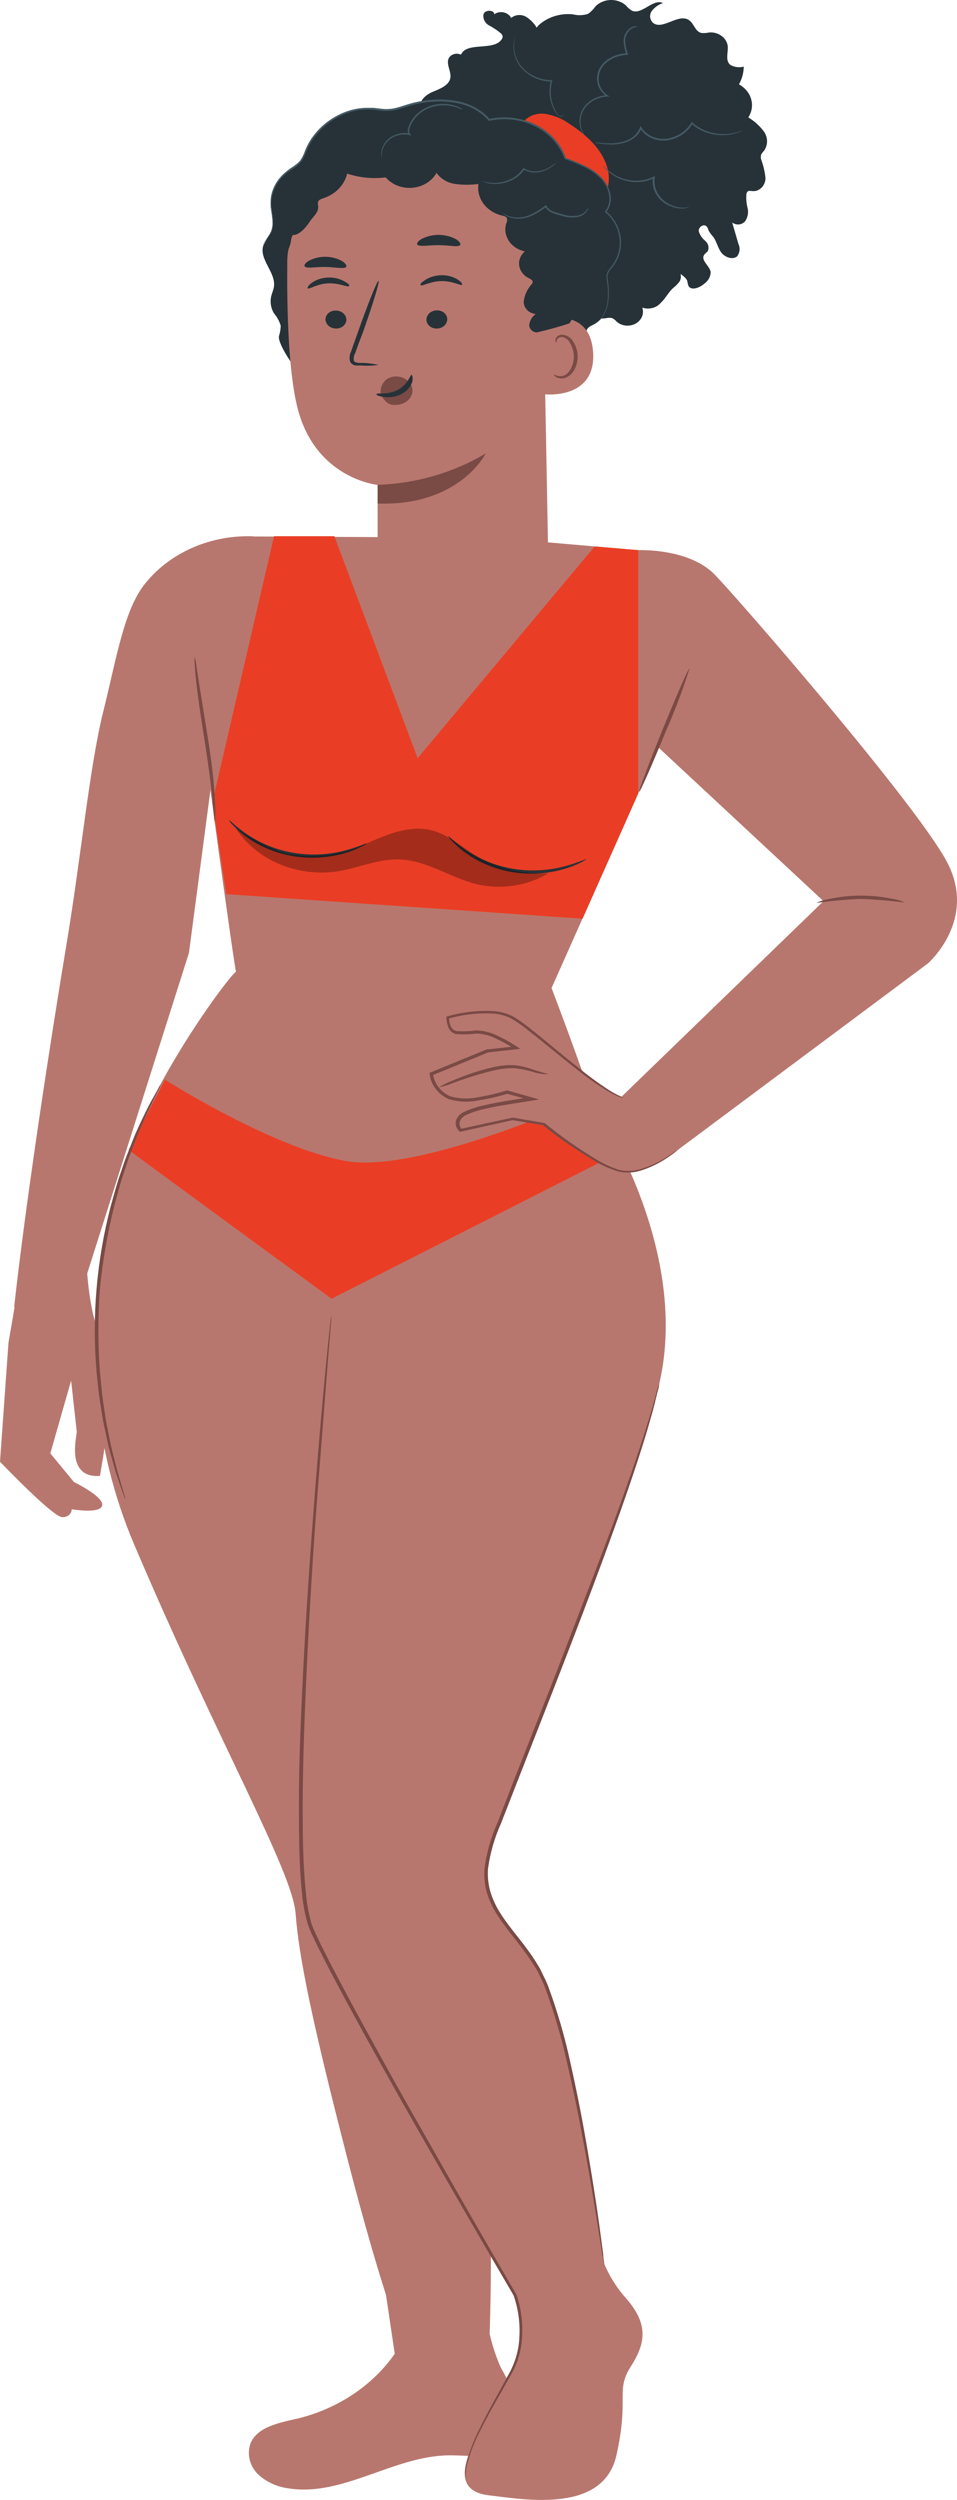 <svg width="36" height="94" viewBox="0 0 36 94" fill="none" xmlns="http://www.w3.org/2000/svg">
<path d="M23.997 20.686C23.997 20.686 25.913 20.599 26.891 21.611C27.87 22.623 34.393 30.154 35.599 32.366C36.805 34.579 34.904 36.227 34.904 36.227L25.156 43.494L23.215 41.398L30.978 33.885L24.482 27.839L23.997 20.686Z" fill="#B8776E"/>
<path d="M34.036 33.937C33.484 33.866 32.929 33.821 32.373 33.8C31.816 33.825 31.26 33.876 30.709 33.952C30.855 33.88 31.014 33.831 31.178 33.806C31.567 33.721 31.966 33.678 32.367 33.676C32.768 33.675 33.168 33.715 33.559 33.795C33.726 33.816 33.888 33.864 34.036 33.937Z" fill="#7A4A45"/>
<path d="M3.881 26.77C3.366 28.843 3.05 32.224 2.495 35.543C1.841 39.481 0.959 45.279 0.532 49.15L3.138 48.334L7.108 35.829L8.27 27.033C8.27 27.033 8.655 24.624 8.949 23.553C9.269 22.444 9.472 21.31 9.556 20.167C8.775 20.134 7.996 20.273 7.289 20.574C6.583 20.874 5.969 21.326 5.503 21.89C4.669 22.872 4.394 24.714 3.881 26.77Z" fill="#B8776E"/>
<path d="M24.801 28.053L25.167 20.788L18.586 20.219L9.562 20.172L7.344 24.992C7.488 26.827 8.883 36.876 8.883 36.548C8.883 36.361 5.789 40.359 4.649 43.904L12.495 47.551L23.465 44.98C23.465 44.98 22.417 41.517 20.748 37.152L24.801 28.053Z" fill="#B8776E"/>
<path d="M24.009 20.686L22.37 20.547L15.711 28.508L12.578 20.162H10.308L7.987 30.176L8.514 33.622L21.915 34.544L24.009 29.838V20.686Z" fill="#E93E25"/>
<path d="M25.938 25.137C25.689 25.929 25.394 26.71 25.056 27.476C24.532 28.756 24.08 29.786 24.044 29.773C24.008 29.761 24.405 28.714 24.926 27.434C25.447 26.153 25.893 25.127 25.938 25.137Z" fill="#7A4A45"/>
<path d="M7.327 24.714C7.347 24.714 7.391 25.057 7.477 25.614C7.563 26.171 7.693 26.956 7.826 27.789C7.959 28.622 8.051 29.415 8.081 29.977C8.098 30.261 8.104 30.489 8.098 30.646C8.103 30.729 8.097 30.812 8.081 30.895C8.059 30.895 8.04 30.546 7.984 29.987C7.929 29.428 7.824 28.657 7.69 27.809C7.557 26.961 7.438 26.188 7.38 25.626C7.349 25.346 7.33 25.129 7.324 24.96C7.313 24.878 7.314 24.796 7.327 24.714Z" fill="#7A4A45"/>
<path d="M13.803 31.707C13.749 31.756 13.685 31.796 13.615 31.824C13.438 31.916 13.252 31.992 13.06 32.053C12.406 32.258 11.704 32.306 11.023 32.192C10.342 32.077 9.706 31.805 9.179 31.402C9.02 31.282 8.873 31.15 8.741 31.006C8.688 30.957 8.645 30.9 8.614 30.837C8.633 30.822 8.833 31.051 9.24 31.335C9.767 31.706 10.386 31.957 11.044 32.067C11.703 32.178 12.381 32.144 13.021 31.968C13.512 31.837 13.792 31.688 13.803 31.707Z" fill="#263238"/>
<path d="M22.057 32.306C22.057 32.306 21.996 32.356 21.871 32.423C21.689 32.514 21.499 32.59 21.303 32.65C20.649 32.856 19.946 32.905 19.265 32.791C18.584 32.677 17.948 32.404 17.421 32.001C17.263 31.881 17.117 31.749 16.986 31.605C16.932 31.555 16.888 31.497 16.856 31.434C16.875 31.421 17.078 31.65 17.482 31.931C18.009 32.302 18.628 32.554 19.286 32.665C19.945 32.776 20.623 32.742 21.264 32.568C21.757 32.436 22.037 32.287 22.057 32.306Z" fill="#263238"/>
<g opacity="0.3">
<path d="M10.859 32.11C11.903 32.288 12.983 32.129 13.909 31.663C14.632 31.347 15.436 31.031 16.215 31.215C16.845 31.364 17.324 31.812 17.857 32.145C18.67 32.644 19.645 32.887 20.629 32.836C20.236 33.072 19.792 33.23 19.326 33.301C18.86 33.372 18.383 33.353 17.926 33.246C16.931 32.998 16.063 32.354 15.034 32.316C14.222 32.286 13.457 32.65 12.656 32.771C11.916 32.872 11.159 32.77 10.485 32.48C9.81 32.191 9.248 31.725 8.871 31.145C8.871 31.145 10.172 31.996 10.859 32.11Z" fill="black"/>
</g>
<path d="M3.759 55.497C3.759 55.497 4.272 52.695 4.189 51.383C4.106 50.07 3.759 50.594 3.482 49.326C3.312 48.507 3.236 47.674 3.257 46.84L0.818 47.586L0.319 50.487L0 54.962C0 54.962 1.977 57.033 2.334 57.046C2.38 57.05 2.427 57.045 2.47 57.032C2.514 57.019 2.554 56.997 2.588 56.97C2.623 56.942 2.65 56.908 2.669 56.87C2.688 56.832 2.697 56.791 2.697 56.75C2.697 56.75 3.787 56.939 3.845 56.603C3.903 56.268 2.783 55.728 2.783 55.728L1.893 54.649L2.675 51.914C2.675 51.914 2.869 53.655 2.886 53.819C2.903 53.983 2.44 55.584 3.759 55.497Z" fill="#B8776E"/>
<path d="M20.246 0.964C20.412 0.807 20.617 0.687 20.843 0.613C21.07 0.54 21.313 0.514 21.552 0.539C21.741 0.588 21.942 0.581 22.126 0.519C22.236 0.439 22.329 0.343 22.403 0.236C22.474 0.164 22.561 0.107 22.657 0.067C22.754 0.026 22.858 0.004 22.965 0C23.071 -0.003 23.177 0.013 23.276 0.048C23.376 0.082 23.466 0.134 23.543 0.201C23.605 0.278 23.68 0.345 23.767 0.4C24.147 0.574 24.56 -0.065 24.937 0.114C24.767 0.174 24.621 0.279 24.518 0.415C24.47 0.483 24.448 0.565 24.457 0.646C24.466 0.727 24.505 0.803 24.568 0.862C24.923 1.138 25.5 0.512 25.896 0.743C26.11 0.865 26.14 1.19 26.387 1.24C26.485 1.249 26.585 1.242 26.681 1.22C26.845 1.208 27.008 1.253 27.137 1.346C27.266 1.438 27.351 1.571 27.374 1.717C27.404 1.966 27.266 2.277 27.477 2.443C27.551 2.485 27.634 2.511 27.72 2.522C27.806 2.533 27.895 2.527 27.978 2.505C27.976 2.737 27.914 2.965 27.798 3.172C28.026 3.297 28.191 3.497 28.257 3.729C28.323 3.961 28.284 4.207 28.15 4.415C28.384 4.557 28.585 4.74 28.741 4.952C28.815 5.06 28.855 5.184 28.855 5.311C28.855 5.438 28.815 5.562 28.741 5.67C28.697 5.713 28.661 5.762 28.633 5.814C28.615 5.875 28.615 5.938 28.633 5.998C28.718 6.226 28.773 6.462 28.796 6.702C28.796 6.951 28.594 7.199 28.325 7.187C28.264 7.187 28.195 7.164 28.142 7.187C28.124 7.2 28.109 7.217 28.098 7.236C28.087 7.254 28.08 7.275 28.078 7.296C28.063 7.469 28.077 7.642 28.12 7.811C28.164 7.98 28.134 8.158 28.037 8.308C28.011 8.344 27.977 8.374 27.937 8.396C27.896 8.419 27.852 8.433 27.805 8.439C27.758 8.444 27.71 8.44 27.665 8.428C27.62 8.415 27.578 8.394 27.543 8.365L27.776 9.166C27.812 9.241 27.828 9.324 27.82 9.406C27.812 9.488 27.782 9.567 27.732 9.636C27.562 9.787 27.258 9.67 27.127 9.489C26.997 9.307 26.961 9.081 26.828 8.902C26.764 8.835 26.709 8.762 26.664 8.683C26.634 8.621 26.623 8.544 26.564 8.499C26.442 8.41 26.259 8.562 26.287 8.701C26.328 8.836 26.411 8.959 26.526 9.054C26.583 9.101 26.623 9.163 26.642 9.231C26.66 9.299 26.655 9.371 26.628 9.437C26.589 9.494 26.52 9.531 26.484 9.591C26.359 9.795 26.692 9.994 26.734 10.222C26.734 10.309 26.712 10.394 26.67 10.472C26.628 10.549 26.566 10.617 26.49 10.67C26.326 10.819 26.005 10.941 25.899 10.754C25.876 10.684 25.859 10.613 25.846 10.54C25.802 10.465 25.738 10.399 25.661 10.349C25.483 10.206 25.356 10.019 25.295 9.812C25.494 10.031 25.705 10.309 25.572 10.573C25.501 10.671 25.414 10.76 25.314 10.836C25.134 11.005 25.037 11.222 24.851 11.393C24.772 11.485 24.662 11.551 24.538 11.582C24.414 11.613 24.282 11.608 24.161 11.567C24.2 11.679 24.196 11.799 24.149 11.909C24.103 12.018 24.017 12.11 23.905 12.171C23.793 12.231 23.661 12.255 23.532 12.241C23.402 12.226 23.282 12.173 23.191 12.089C23.148 12.038 23.095 11.995 23.032 11.963C22.958 11.944 22.88 11.944 22.805 11.963C22.578 11.998 22.344 11.976 22.13 11.9C21.915 11.825 21.728 11.697 21.588 11.533L21.818 11.458C21.361 11.439 20.914 11.324 20.515 11.122C20.138 10.891 19.892 10.434 20.085 10.061C20.169 9.902 20.329 9.735 20.255 9.563C20.22 9.511 20.173 9.466 20.118 9.431C20.062 9.396 20 9.372 19.933 9.36L18.314 8.862C18.043 8.804 17.797 8.678 17.602 8.499C17.555 8.454 17.52 8.401 17.497 8.343C17.473 8.285 17.463 8.224 17.466 8.162C17.47 8.101 17.487 8.04 17.516 7.985C17.545 7.929 17.587 7.879 17.638 7.838C17.513 7.615 17.32 7.429 17.083 7.299C16.806 7.157 16.501 7.092 16.224 6.961C16.08 6.905 15.956 6.814 15.866 6.699C15.776 6.584 15.723 6.449 15.714 6.309C15.733 6.028 16.16 5.812 16.379 6.013C16.332 5.591 15.495 5.568 15.42 5.151C15.359 4.81 15.841 4.631 16.091 4.368C16.038 4.251 15.905 4.176 15.849 4.059C15.73 3.811 16.013 3.562 16.279 3.453C16.545 3.343 16.872 3.219 16.936 2.955C17 2.692 16.745 2.391 16.9 2.157C16.946 2.094 17.017 2.049 17.099 2.03C17.18 2.011 17.267 2.02 17.341 2.055C17.554 1.558 18.577 1.929 18.871 1.479C18.898 1.444 18.911 1.402 18.907 1.359C18.899 1.324 18.881 1.292 18.855 1.265C18.718 1.147 18.566 1.045 18.403 0.959C18.322 0.915 18.258 0.849 18.22 0.77C18.182 0.692 18.172 0.605 18.192 0.522C18.259 0.362 18.594 0.367 18.591 0.536C18.641 0.501 18.699 0.477 18.761 0.464C18.822 0.452 18.887 0.453 18.948 0.466C19.009 0.48 19.067 0.506 19.116 0.542C19.164 0.578 19.203 0.624 19.229 0.676C19.302 0.613 19.397 0.575 19.497 0.566C19.598 0.558 19.698 0.58 19.783 0.628C19.953 0.734 20.092 0.875 20.188 1.039" fill="#263238"/>
<path d="M22.849 6.317C22.661 5.623 22.068 5.074 21.419 4.656C21.158 4.467 20.85 4.339 20.521 4.283C20.356 4.257 20.186 4.276 20.033 4.336C19.88 4.396 19.75 4.495 19.659 4.621L19.72 5.118C19.675 5.914 20.379 6.563 20.729 7.294C20.881 7.612 21.006 7.997 21.369 8.124C21.563 8.183 21.774 8.176 21.962 8.104C22.705 7.86 23.041 7.018 22.849 6.317Z" fill="#E93E25"/>
<path d="M23.052 9.991C23.281 9.678 23.381 9.304 23.333 8.932C23.285 8.56 23.094 8.215 22.791 7.957C23.099 7.577 22.955 7.018 22.605 6.667C22.227 6.341 21.771 6.096 21.272 5.951C21.093 5.425 20.696 4.981 20.163 4.71C19.63 4.439 19 4.361 18.405 4.494C17.746 3.701 16.418 3.627 15.375 3.942C15.127 4.038 14.865 4.101 14.596 4.129C14.402 4.123 14.209 4.106 14.017 4.079C12.933 3.992 11.899 4.713 11.522 5.628C11.473 5.778 11.403 5.921 11.314 6.056C11.162 6.208 10.99 6.342 10.801 6.456C10.613 6.6 10.462 6.779 10.358 6.98C10.254 7.181 10.2 7.4 10.199 7.622C10.199 7.997 10.352 8.39 10.199 8.736C10.092 8.897 9.994 9.063 9.905 9.233C9.734 9.755 10.396 10.257 10.302 10.794C10.285 10.906 10.235 11.008 10.208 11.117C10.149 11.341 10.183 11.576 10.305 11.779C10.423 11.919 10.51 12.078 10.56 12.248C10.557 12.381 10.534 12.513 10.493 12.641C10.435 12.962 11.264 14.163 11.58 14.324L20.77 14.034C21.114 13.95 21.42 13.772 21.646 13.525C21.872 13.278 22.007 12.975 22.032 12.656C22.022 12.55 22.047 12.444 22.104 12.35C22.172 12.283 22.255 12.23 22.348 12.194C22.924 11.886 22.96 11.155 22.869 10.558C22.853 10.476 22.853 10.392 22.869 10.309C22.904 10.193 22.967 10.085 23.052 9.991Z" fill="#263238"/>
<path d="M20.421 10.108C20.372 9.316 20.086 8.55 19.593 7.892C19.101 7.233 18.419 6.705 17.621 6.364C16.869 6.085 16.062 5.944 15.248 5.949C14.493 5.915 13.744 6.089 13.102 6.446C12.6 6.57 10.82 8.169 10.806 9.825C10.79 11.667 10.848 13.914 11.175 15.272C11.832 18.006 14.205 18.233 14.205 18.233V20.304L15.705 23.322L19.742 20.985L20.615 20.488L20.421 10.108Z" fill="#B8776E"/>
<path d="M15.514 14.623C15.493 14.493 15.419 14.374 15.306 14.29C15.204 14.21 15.075 14.164 14.939 14.156C14.804 14.149 14.67 14.182 14.558 14.25C14.456 14.328 14.382 14.43 14.345 14.545C14.307 14.66 14.308 14.782 14.347 14.896C14.474 15.053 14.566 15.207 14.782 15.225H14.882C15.051 15.225 15.214 15.167 15.337 15.063C15.402 15.007 15.451 14.938 15.482 14.861C15.513 14.785 15.524 14.704 15.514 14.623Z" fill="#7A4A45"/>
<path d="M12.243 12.015C12.248 12.107 12.292 12.194 12.367 12.257C12.442 12.32 12.542 12.354 12.645 12.353C12.695 12.354 12.745 12.346 12.791 12.329C12.838 12.313 12.881 12.288 12.917 12.257C12.953 12.225 12.981 12.187 13.001 12.146C13.02 12.104 13.03 12.06 13.03 12.015C13.026 11.923 12.982 11.836 12.907 11.773C12.832 11.71 12.733 11.675 12.631 11.677C12.58 11.675 12.53 11.683 12.483 11.7C12.436 11.716 12.393 11.741 12.357 11.772C12.321 11.804 12.292 11.841 12.272 11.883C12.253 11.925 12.243 11.97 12.243 12.015Z" fill="#263238"/>
<path d="M11.577 10.844C11.63 10.889 11.915 10.675 12.34 10.655C12.764 10.635 13.085 10.812 13.127 10.762C13.168 10.712 13.094 10.66 12.952 10.578C12.762 10.472 12.54 10.423 12.317 10.436C12.098 10.447 11.887 10.519 11.716 10.643C11.591 10.739 11.552 10.824 11.577 10.844Z" fill="#263238"/>
<path d="M14.239 13.723C14.012 13.67 13.779 13.645 13.546 13.646C13.435 13.646 13.332 13.626 13.31 13.561C13.294 13.461 13.313 13.36 13.365 13.27C13.451 13.022 13.543 12.773 13.643 12.524C14.022 11.45 14.291 10.57 14.241 10.558C14.191 10.545 13.848 11.403 13.468 12.477L13.204 13.223C13.144 13.343 13.133 13.479 13.174 13.606C13.192 13.639 13.218 13.669 13.25 13.692C13.282 13.715 13.32 13.732 13.36 13.74C13.421 13.747 13.484 13.747 13.546 13.74C13.776 13.759 14.009 13.754 14.239 13.723Z" fill="#263238"/>
<path d="M14.208 18.23C15.659 18.181 17.066 17.771 18.273 17.047C18.273 17.047 17.297 19.036 14.208 18.934V18.23Z" fill="#7A4A45"/>
<path d="M11.463 10.018C11.541 10.108 11.863 10.031 12.242 10.038C12.622 10.046 12.941 10.123 13.021 10.038C13.055 9.996 13.008 9.906 12.872 9.819C12.684 9.714 12.467 9.658 12.246 9.655C12.024 9.653 11.806 9.706 11.616 9.807C11.48 9.887 11.43 9.976 11.463 10.018Z" fill="#263238"/>
<path d="M16.825 11.99C16.828 12.082 16.791 12.171 16.722 12.239C16.652 12.307 16.556 12.348 16.454 12.353C16.403 12.357 16.352 12.352 16.304 12.338C16.256 12.324 16.211 12.302 16.172 12.272C16.134 12.242 16.102 12.206 16.08 12.165C16.057 12.124 16.044 12.08 16.041 12.035C16.038 11.943 16.075 11.853 16.144 11.785C16.214 11.718 16.31 11.677 16.412 11.672C16.463 11.667 16.514 11.672 16.562 11.686C16.611 11.7 16.656 11.722 16.695 11.752C16.733 11.781 16.765 11.818 16.787 11.859C16.809 11.9 16.823 11.944 16.825 11.99Z" fill="#263238"/>
<path d="M17.382 10.707C17.332 10.754 17.03 10.563 16.606 10.57C16.182 10.578 15.877 10.772 15.83 10.727C15.783 10.682 15.855 10.623 15.988 10.531C16.169 10.414 16.386 10.351 16.609 10.349C16.83 10.344 17.047 10.403 17.227 10.518C17.36 10.605 17.405 10.687 17.382 10.707Z" fill="#263238"/>
<path d="M17.308 9.218C17.227 9.305 16.897 9.218 16.504 9.218C16.11 9.218 15.78 9.287 15.7 9.198C15.666 9.156 15.716 9.069 15.861 8.984C16.058 8.883 16.283 8.83 16.511 8.832C16.739 8.835 16.962 8.891 17.158 8.997C17.297 9.088 17.344 9.176 17.308 9.218Z" fill="#263238"/>
<path d="M20.085 12.741C20.085 12.534 20.307 12.04 20.532 11.995C21.128 11.883 22.217 11.871 22.311 13.238C22.442 15.115 20.315 14.844 20.307 14.789C20.299 14.735 20.116 13.447 20.085 12.741Z" fill="#B8776E"/>
<path d="M20.837 14.078C20.837 14.078 20.875 14.098 20.939 14.121C20.983 14.137 21.03 14.146 21.078 14.146C21.125 14.146 21.173 14.137 21.216 14.121C21.433 14.036 21.596 13.71 21.585 13.375C21.578 13.213 21.532 13.056 21.449 12.912C21.426 12.855 21.387 12.803 21.337 12.762C21.286 12.721 21.225 12.691 21.158 12.676C21.116 12.669 21.072 12.676 21.034 12.694C20.996 12.713 20.967 12.742 20.95 12.778C20.925 12.833 20.95 12.87 20.931 12.873C20.912 12.875 20.884 12.843 20.895 12.766C20.903 12.718 20.929 12.675 20.97 12.644C21.024 12.602 21.095 12.58 21.167 12.584C21.254 12.595 21.336 12.626 21.407 12.673C21.477 12.72 21.533 12.783 21.569 12.855C21.668 13.012 21.723 13.189 21.729 13.37C21.743 13.75 21.552 14.116 21.255 14.21C21.2 14.228 21.141 14.235 21.082 14.229C21.023 14.223 20.967 14.206 20.917 14.178C20.845 14.123 20.831 14.081 20.837 14.078Z" fill="#7A4A45"/>
<path d="M10.346 9.872C10.546 9.768 10.709 9.615 10.816 9.431C10.923 9.247 10.97 9.039 10.951 8.832C11.228 8.895 11.505 8.557 11.652 8.335C11.799 8.114 11.996 7.992 11.968 7.729C11.953 7.679 11.953 7.627 11.968 7.577C12.007 7.502 12.104 7.475 12.19 7.445C12.409 7.369 12.603 7.246 12.755 7.086C12.907 6.925 13.012 6.734 13.06 6.528C13.522 6.683 14.02 6.731 14.508 6.67C14.625 6.806 14.779 6.913 14.956 6.982C15.132 7.05 15.325 7.077 15.516 7.06C15.707 7.043 15.891 6.983 16.049 6.885C16.207 6.787 16.335 6.655 16.421 6.501C16.498 6.612 16.601 6.706 16.723 6.778C16.845 6.851 16.983 6.898 17.128 6.918C17.416 6.956 17.709 6.956 17.998 6.918C17.959 7.175 18.025 7.436 18.183 7.653C18.341 7.87 18.582 8.028 18.86 8.099C18.938 8.117 19.024 8.131 19.063 8.194C19.075 8.228 19.08 8.264 19.076 8.3C19.073 8.336 19.062 8.371 19.043 8.402C19.01 8.512 19.001 8.627 19.018 8.741C19.036 8.854 19.078 8.962 19.143 9.06C19.209 9.158 19.295 9.243 19.398 9.311C19.501 9.378 19.618 9.426 19.742 9.452C19.664 9.519 19.605 9.601 19.568 9.692C19.531 9.782 19.518 9.88 19.53 9.976C19.542 10.072 19.578 10.164 19.636 10.246C19.694 10.327 19.772 10.396 19.864 10.446C19.941 10.483 20.044 10.528 20.038 10.608C20.033 10.638 20.018 10.666 19.997 10.69C19.834 10.873 19.732 11.093 19.703 11.326C19.695 11.442 19.737 11.557 19.82 11.646C19.902 11.736 20.02 11.794 20.149 11.808C20.079 11.861 20.022 11.925 19.98 11.998C19.939 12.07 19.914 12.15 19.908 12.231C19.908 12.395 20.108 12.552 20.274 12.48C20.662 12.39 21.044 12.283 21.419 12.159C21.974 11.413 21.175 10.65 21.061 9.757C20.927 8.867 20.566 8.016 20.005 7.271C19.783 6.952 19.514 6.66 19.207 6.404C18.838 6.129 18.436 5.893 18.009 5.7C17.477 5.406 16.896 5.191 16.288 5.064C15.145 4.88 13.992 5.312 12.961 5.792C12.56 5.966 12.187 6.186 11.852 6.448C11.48 6.787 11.178 7.183 10.962 7.617C10.6 8.223 10.382 8.89 10.321 9.576" fill="#263238"/>
<path d="M9.894 9.235C9.916 9.162 9.95 9.092 9.997 9.029C10.036 8.964 10.094 8.887 10.149 8.793C10.21 8.681 10.243 8.559 10.246 8.435C10.249 8.28 10.236 8.125 10.208 7.972C10.175 7.787 10.17 7.599 10.191 7.413C10.225 7.199 10.307 6.993 10.432 6.809C10.5 6.709 10.581 6.616 10.673 6.533C10.772 6.442 10.878 6.359 10.992 6.284C11.106 6.215 11.208 6.132 11.294 6.036C11.371 5.922 11.43 5.8 11.472 5.673C11.578 5.402 11.736 5.149 11.938 4.927C12.153 4.685 12.417 4.483 12.717 4.33C12.872 4.249 13.038 4.184 13.21 4.136C13.39 4.087 13.576 4.059 13.765 4.054C13.859 4.054 13.953 4.054 14.042 4.054L14.319 4.086C14.504 4.113 14.693 4.104 14.873 4.062C15.059 4.019 15.239 3.95 15.428 3.897C15.816 3.787 16.221 3.734 16.628 3.741C16.837 3.748 17.045 3.772 17.249 3.813C17.67 3.899 18.05 4.1 18.339 4.387L18.422 4.477H18.389C18.992 4.343 19.629 4.422 20.169 4.696C20.71 4.971 21.112 5.421 21.294 5.954L21.278 5.936C21.536 6.026 21.788 6.13 22.032 6.249C22.27 6.364 22.483 6.517 22.658 6.702C22.823 6.884 22.93 7.103 22.969 7.336C23.007 7.561 22.949 7.791 22.805 7.98V7.947C23.1 8.196 23.29 8.529 23.343 8.89C23.397 9.211 23.34 9.54 23.179 9.832C23.143 9.9 23.1 9.964 23.052 10.026C23.003 10.082 22.958 10.14 22.916 10.2C22.879 10.257 22.857 10.32 22.852 10.386C22.852 10.451 22.858 10.516 22.872 10.58C22.907 10.815 22.912 11.053 22.888 11.289C22.87 11.481 22.811 11.668 22.714 11.841C22.64 11.967 22.535 12.077 22.406 12.161C22.301 12.231 22.206 12.258 22.156 12.296C22.129 12.312 22.104 12.334 22.084 12.358C22.1 12.331 22.123 12.308 22.151 12.291C22.201 12.251 22.295 12.219 22.398 12.149C22.521 12.064 22.623 11.955 22.694 11.831C22.787 11.66 22.842 11.475 22.858 11.286C22.879 11.051 22.871 10.814 22.833 10.58C22.819 10.515 22.813 10.448 22.814 10.381C22.816 10.309 22.839 10.239 22.88 10.177C22.921 10.115 22.966 10.056 23.016 9.998C23.062 9.938 23.103 9.875 23.138 9.809C23.293 9.524 23.347 9.203 23.293 8.89C23.241 8.541 23.055 8.219 22.766 7.98L22.75 7.965L22.764 7.947C22.899 7.769 22.953 7.551 22.913 7.338C22.877 7.115 22.774 6.904 22.614 6.729C22.442 6.55 22.234 6.401 22.001 6.289C21.759 6.173 21.509 6.07 21.253 5.981H21.239C21.06 5.463 20.668 5.025 20.142 4.758C19.616 4.491 18.995 4.414 18.408 4.544H18.389L18.375 4.526C18.347 4.499 18.32 4.472 18.295 4.442C18.015 4.162 17.644 3.968 17.235 3.885C17.036 3.844 16.833 3.821 16.628 3.815C16.229 3.807 15.831 3.858 15.45 3.967C15.262 4.019 15.081 4.089 14.896 4.131C14.8 4.154 14.703 4.168 14.605 4.173C14.507 4.175 14.41 4.17 14.313 4.159C14.219 4.159 14.125 4.134 14.036 4.126C13.765 4.103 13.491 4.127 13.229 4.196C13.062 4.243 12.9 4.307 12.747 4.385C12.177 4.68 11.743 5.147 11.522 5.702C11.478 5.833 11.415 5.959 11.336 6.075C11.248 6.18 11.142 6.271 11.02 6.344C10.909 6.414 10.804 6.491 10.707 6.575C10.617 6.658 10.537 6.749 10.468 6.846C10.345 7.026 10.264 7.226 10.23 7.435C10.202 7.618 10.202 7.804 10.23 7.987C10.256 8.142 10.266 8.298 10.26 8.455C10.256 8.581 10.221 8.705 10.158 8.818C10.1 8.914 10.041 8.989 10 9.051C9.966 9.099 9.936 9.149 9.911 9.2C9.906 9.212 9.901 9.224 9.894 9.235Z" fill="#455A64"/>
<path d="M17.399 4.126C17.345 4.107 17.291 4.086 17.238 4.062C17.09 4.006 16.933 3.972 16.773 3.962C16.511 3.946 16.249 4 16.021 4.118C15.793 4.236 15.61 4.412 15.495 4.624C15.455 4.692 15.425 4.765 15.403 4.84C15.391 4.872 15.387 4.907 15.392 4.941C15.397 4.975 15.41 5.007 15.431 5.036L15.484 5.098L15.403 5.074C15.182 5.031 14.952 5.066 14.76 5.173C14.609 5.26 14.493 5.387 14.427 5.536C14.383 5.635 14.361 5.742 14.364 5.849C14.364 5.926 14.364 5.966 14.364 5.966C14.364 5.966 14.364 5.966 14.364 5.939C14.355 5.91 14.349 5.881 14.347 5.852C14.334 5.711 14.363 5.571 14.432 5.444C14.501 5.317 14.606 5.21 14.738 5.133C14.838 5.075 14.95 5.034 15.068 5.015C15.185 4.995 15.306 4.997 15.423 5.019L15.392 5.064C15.365 5.027 15.348 4.986 15.341 4.943C15.335 4.9 15.339 4.856 15.353 4.815C15.376 4.736 15.409 4.659 15.45 4.586C15.585 4.343 15.806 4.147 16.077 4.027C16.298 3.929 16.544 3.889 16.789 3.91C16.953 3.923 17.112 3.963 17.258 4.029C17.299 4.046 17.338 4.066 17.374 4.089L17.399 4.126Z" fill="#455A64"/>
<path d="M20.92 6.123C20.901 6.15 20.878 6.174 20.851 6.195C20.78 6.254 20.703 6.306 20.621 6.352C20.497 6.423 20.357 6.468 20.21 6.483C20.025 6.506 19.836 6.464 19.684 6.366H19.728L19.672 6.446L19.606 6.523C19.48 6.65 19.326 6.751 19.152 6.819C18.979 6.887 18.792 6.921 18.602 6.918C18.489 6.916 18.377 6.899 18.27 6.866C18.195 6.841 18.156 6.824 18.159 6.819C18.304 6.857 18.454 6.877 18.605 6.879C18.767 6.877 18.927 6.848 19.076 6.792C19.262 6.726 19.426 6.621 19.556 6.486C19.578 6.461 19.6 6.439 19.62 6.414L19.675 6.339L19.695 6.312L19.72 6.329C19.86 6.42 20.033 6.46 20.205 6.441C20.345 6.428 20.48 6.389 20.601 6.327C20.809 6.212 20.912 6.115 20.92 6.123Z" fill="#455A64"/>
<path d="M22.126 7.808C22.126 7.808 22.126 7.808 22.126 7.843C22.117 7.875 22.103 7.906 22.084 7.935C22.011 8.041 21.895 8.118 21.76 8.151C21.561 8.194 21.352 8.184 21.159 8.122C21.044 8.093 20.931 8.059 20.82 8.02C20.694 7.979 20.587 7.901 20.518 7.798L20.504 7.769H20.554C20.376 7.917 20.173 8.039 19.953 8.132C19.77 8.208 19.567 8.237 19.368 8.214C19.233 8.2 19.105 8.156 18.996 8.084C18.968 8.064 18.942 8.042 18.919 8.017C18.902 8 18.893 7.99 18.896 7.99C18.899 7.99 18.935 8.02 19.01 8.064C19.12 8.126 19.244 8.163 19.373 8.174C19.564 8.19 19.755 8.159 19.928 8.084C20.141 7.991 20.338 7.87 20.512 7.726L20.543 7.701L20.562 7.736V7.761C20.626 7.854 20.724 7.925 20.84 7.96C20.951 8 21.064 8.032 21.17 8.062C21.352 8.123 21.55 8.138 21.741 8.104C21.869 8.076 21.982 8.009 22.059 7.913C22.085 7.88 22.108 7.845 22.126 7.808Z" fill="#455A64"/>
<path d="M23.978 1.006C23.978 1.006 23.942 1.006 23.878 1.026C23.788 1.054 23.71 1.105 23.654 1.173C23.564 1.278 23.516 1.406 23.518 1.538C23.524 1.708 23.561 1.876 23.626 2.036V2.065H23.593C23.333 2.071 23.083 2.154 22.88 2.299C22.765 2.379 22.673 2.481 22.611 2.599C22.549 2.716 22.519 2.845 22.522 2.975C22.522 3.094 22.553 3.211 22.612 3.317C22.672 3.423 22.758 3.516 22.863 3.587L22.936 3.632H22.847C22.698 3.638 22.551 3.672 22.418 3.732C22.284 3.792 22.166 3.877 22.07 3.98C21.919 4.146 21.837 4.354 21.838 4.569C21.835 4.71 21.867 4.85 21.932 4.979C21.976 5.071 22.012 5.116 22.007 5.118L21.979 5.088C21.954 5.057 21.932 5.024 21.913 4.989C21.84 4.858 21.801 4.715 21.799 4.569C21.792 4.345 21.874 4.126 22.029 3.95C22.129 3.84 22.253 3.751 22.393 3.687C22.533 3.622 22.687 3.585 22.844 3.577L22.827 3.627C22.714 3.55 22.621 3.451 22.557 3.337C22.493 3.223 22.459 3.098 22.459 2.97C22.454 2.828 22.488 2.687 22.558 2.56C22.625 2.441 22.72 2.336 22.836 2.252C23.048 2.098 23.311 2.011 23.584 2.003L23.559 2.036C23.496 1.866 23.463 1.689 23.459 1.511C23.461 1.372 23.517 1.237 23.617 1.131C23.68 1.061 23.765 1.01 23.861 0.986C23.886 0.983 23.912 0.983 23.936 0.986C23.97 1.004 23.978 1.004 23.978 1.006Z" fill="#455A64"/>
<path d="M27.951 4.897L27.917 4.917C27.884 4.934 27.85 4.95 27.815 4.964C27.682 5.017 27.542 5.053 27.399 5.071C27.177 5.096 26.952 5.082 26.736 5.031C26.46 4.964 26.208 4.832 26.007 4.648H26.054C25.964 4.806 25.835 4.944 25.678 5.052C25.521 5.16 25.339 5.235 25.145 5.272C24.937 5.308 24.721 5.283 24.529 5.203C24.337 5.122 24.178 4.989 24.075 4.822H24.128C24.084 4.949 24.003 5.063 23.895 5.153C23.797 5.233 23.685 5.297 23.562 5.342C23.361 5.412 23.145 5.442 22.93 5.432C22.791 5.428 22.651 5.414 22.514 5.392C22.465 5.386 22.417 5.377 22.37 5.364C22.419 5.359 22.468 5.359 22.517 5.364C22.654 5.38 22.792 5.389 22.93 5.389C23.14 5.395 23.348 5.362 23.543 5.292C23.666 5.249 23.777 5.182 23.869 5.096C23.96 5.01 24.03 4.908 24.072 4.795L24.094 4.73L24.128 4.79C24.226 4.945 24.376 5.068 24.556 5.143C24.737 5.217 24.939 5.239 25.134 5.205C25.318 5.17 25.492 5.099 25.642 4.996C25.792 4.894 25.915 4.763 26.002 4.614L26.021 4.581L26.049 4.609C26.242 4.786 26.484 4.915 26.75 4.982C26.959 5.036 27.177 5.054 27.393 5.034C27.586 5.013 27.774 4.967 27.951 4.897Z" fill="#455A64"/>
<path d="M25.916 7.746C25.912 7.759 25.904 7.771 25.894 7.781C25.862 7.809 25.821 7.827 25.777 7.833C25.62 7.852 25.46 7.836 25.311 7.786C25.088 7.716 24.894 7.586 24.757 7.413C24.588 7.196 24.518 6.929 24.56 6.667L24.607 6.697C24.354 6.823 24.062 6.872 23.776 6.839C23.543 6.812 23.32 6.738 23.124 6.622C22.993 6.546 22.874 6.454 22.772 6.349C22.732 6.312 22.698 6.27 22.672 6.225C22.814 6.364 22.974 6.486 23.149 6.59C23.341 6.697 23.557 6.764 23.781 6.786C24.056 6.815 24.334 6.767 24.577 6.647L24.632 6.62V6.677C24.593 6.923 24.659 7.173 24.815 7.378C24.943 7.545 25.125 7.672 25.336 7.744C25.479 7.795 25.632 7.816 25.785 7.806C25.835 7.8 25.881 7.779 25.916 7.746Z" fill="#455A64"/>
<path d="M19.406 1.29C19.346 1.478 19.326 1.674 19.345 1.869C19.371 2.104 19.469 2.327 19.629 2.514C19.788 2.702 20.003 2.845 20.249 2.928C20.404 2.982 20.568 3.011 20.734 3.015H20.773V3.048C20.672 3.408 20.709 3.788 20.878 4.127C20.904 4.184 20.937 4.239 20.976 4.291C20.986 4.31 21.003 4.327 21.022 4.339C21.042 4.352 21.065 4.36 21.089 4.363C21.105 4.364 21.12 4.362 21.134 4.358C21.149 4.353 21.162 4.345 21.172 4.335C21.186 4.32 21.189 4.31 21.192 4.31C21.196 4.32 21.196 4.331 21.192 4.34C21.181 4.353 21.168 4.364 21.152 4.371C21.136 4.379 21.118 4.382 21.1 4.383C21.072 4.381 21.045 4.373 21.021 4.36C20.997 4.347 20.977 4.329 20.962 4.308C20.921 4.256 20.885 4.201 20.854 4.144C20.772 3.993 20.717 3.831 20.69 3.664C20.656 3.454 20.667 3.241 20.723 3.035L20.754 3.067C20.516 3.064 20.284 3.009 20.075 2.907C19.867 2.805 19.689 2.66 19.556 2.483C19.422 2.3 19.341 2.09 19.32 1.872C19.308 1.726 19.322 1.579 19.362 1.437C19.374 1.397 19.389 1.359 19.406 1.322C19.398 1.3 19.406 1.287 19.406 1.29Z" fill="#455A64"/>
<path d="M15.481 14.096C15.422 14.096 15.361 14.444 14.979 14.653C14.596 14.861 14.175 14.764 14.164 14.814C14.153 14.864 14.247 14.896 14.441 14.926C14.675 14.96 14.914 14.918 15.117 14.809C15.312 14.705 15.454 14.537 15.514 14.342C15.539 14.193 15.508 14.098 15.481 14.096Z" fill="#263238"/>
<path d="M19.24 85.989C19.24 85.989 19.916 87.501 19.348 88.863C18.918 89.89 17.945 91.421 17.724 92.023C17.502 92.625 17.086 93.676 18.397 93.828C19.709 93.98 22.692 94.529 23.188 92.324C23.684 90.119 23.132 89.915 23.742 88.963C24.352 88.01 24.355 87.294 23.465 86.322C23.1 85.884 22.819 85.394 22.633 84.873L19.24 85.989Z" fill="#B8776E"/>
<path d="M18.275 86.912C18.354 87.629 18.54 88.334 18.83 89.007C19.101 89.476 19.323 89.966 19.492 90.472C19.625 90.991 19.564 91.6 19.168 91.963C18.6 92.498 17.685 92.316 16.892 92.324C14.818 92.341 12.905 93.885 10.859 93.567C10.425 93.511 10.024 93.329 9.717 93.047C9.561 92.896 9.452 92.711 9.398 92.511C9.345 92.311 9.35 92.102 9.412 91.904C9.659 91.242 10.521 91.096 11.234 90.932C12.734 90.555 14.023 89.69 14.849 88.505L14.511 86.225L18.275 86.912Z" fill="#B8776E"/>
<path d="M4.763 43.608C4.763 43.608 1.868 50.594 5.04 58.058C8.211 65.521 11 70.344 11.12 71.953C11.239 73.561 11.729 75.97 13.06 81.136C14.391 86.302 15.126 88.018 15.126 88.018H18.408C18.408 88.018 18.893 77.576 17.072 71.597C15.25 65.618 13.997 56.297 14.621 52.924C15.245 49.55 13.895 47.633 13.895 47.633L4.763 43.608Z" fill="#B8776E"/>
<path d="M24.801 52.031C26.015 46.778 22.278 41.411 22.278 41.411L12.559 48.511C12.559 48.511 10.502 69.76 11.727 72.517C12.952 75.274 19.387 86.295 19.387 86.295L22.73 85.146C22.73 85.146 21.591 76.38 20.263 74.056C19.306 72.38 17.743 71.585 18.472 69.404C19.201 67.224 23.809 56.327 24.801 52.031Z" fill="#B8776E"/>
<path d="M4.841 43.238C4.805 43.225 12.473 48.834 12.473 48.834L22.767 43.608L22.001 41.311C22.001 41.311 15.744 44.165 12.975 43.651C10.205 43.136 6.205 40.598 6.205 40.598L4.841 43.238Z" fill="#E93E25"/>
<path d="M24.801 52.031C24.799 52.061 24.794 52.09 24.785 52.118C24.785 52.183 24.751 52.27 24.726 52.367C24.671 52.593 24.596 52.929 24.468 53.361C24.23 54.217 23.831 55.44 23.299 56.939C22.766 58.438 22.101 60.213 21.341 62.18C20.582 64.146 19.728 66.299 18.846 68.564C18.601 69.109 18.437 69.681 18.358 70.264C18.337 70.547 18.365 70.832 18.439 71.107C18.52 71.378 18.637 71.639 18.788 71.885C19.093 72.383 19.478 72.81 19.814 73.268C19.982 73.493 20.138 73.726 20.279 73.966C20.352 74.083 20.401 74.215 20.462 74.332C20.525 74.451 20.579 74.574 20.626 74.7C20.971 75.638 21.249 76.594 21.458 77.564C21.66 78.471 21.832 79.319 21.971 80.097C22.248 81.651 22.442 82.911 22.561 83.786C22.619 84.216 22.661 84.555 22.694 84.781C22.694 84.893 22.714 84.98 22.722 85.044C22.73 85.109 22.722 85.134 22.722 85.134C22.711 85.105 22.704 85.075 22.703 85.044C22.703 84.98 22.678 84.895 22.661 84.796C22.622 84.547 22.569 84.221 22.503 83.801C22.364 82.931 22.165 81.671 21.868 80.122C21.724 79.346 21.547 78.498 21.338 77.594C21.128 76.631 20.85 75.681 20.507 74.749C20.462 74.626 20.41 74.504 20.349 74.386C20.288 74.269 20.238 74.138 20.166 74.031C20.026 73.795 19.873 73.566 19.706 73.345C19.373 72.892 18.988 72.455 18.672 71.953C18.516 71.698 18.394 71.427 18.308 71.147C18.231 70.858 18.203 70.561 18.225 70.264C18.302 69.667 18.468 69.082 18.719 68.524C19.589 66.252 20.462 64.104 21.214 62.14C21.965 60.176 22.658 58.411 23.201 56.919C23.745 55.427 24.155 54.207 24.41 53.356C24.546 52.934 24.629 52.611 24.688 52.377C24.718 52.27 24.743 52.185 24.76 52.128C24.769 52.095 24.783 52.062 24.801 52.031Z" fill="#7A4A45"/>
<path d="M17.518 93.214C17.518 93.214 17.518 93.172 17.505 93.085C17.497 92.958 17.506 92.832 17.529 92.707C17.639 92.23 17.81 91.766 18.04 91.324C18.317 90.74 18.716 90.054 19.148 89.251C19.385 88.825 19.517 88.359 19.537 87.884C19.57 87.352 19.496 86.819 19.32 86.31C18.267 84.515 17.036 82.397 15.7 80.047C15.029 78.872 14.339 77.642 13.629 76.356C13.277 75.714 12.919 75.06 12.57 74.394C12.392 74.061 12.218 73.723 12.049 73.382C11.96 73.213 11.877 73.042 11.796 72.865C11.706 72.692 11.631 72.514 11.572 72.331C11.462 71.946 11.39 71.553 11.358 71.157C11.317 70.767 11.294 70.376 11.275 69.991C11.245 69.215 11.245 68.47 11.245 67.724C11.245 66.232 11.311 64.79 11.375 63.42C11.505 60.686 11.683 58.214 11.844 56.146C12.004 54.078 12.157 52.404 12.268 51.248C12.326 50.674 12.373 50.227 12.403 49.918C12.42 49.769 12.434 49.655 12.442 49.573C12.451 49.491 12.462 49.456 12.462 49.456C12.462 49.456 12.462 49.496 12.462 49.573C12.462 49.65 12.448 49.772 12.437 49.921C12.412 50.229 12.376 50.666 12.329 51.251C12.237 52.414 12.107 54.087 11.946 56.151C11.785 58.214 11.63 60.686 11.508 63.425C11.447 64.795 11.397 66.232 11.386 67.724C11.386 68.47 11.386 69.215 11.422 69.996C11.441 70.381 11.464 70.767 11.505 71.155C11.537 71.543 11.606 71.928 11.71 72.306C11.771 72.484 11.845 72.658 11.932 72.828C12.013 73.002 12.093 73.173 12.182 73.342C12.351 73.683 12.525 74.019 12.703 74.352C13.052 75.018 13.407 75.672 13.759 76.311C14.463 77.594 15.145 78.827 15.822 80.005C17.152 82.357 18.375 84.48 19.426 86.278C19.604 86.798 19.676 87.343 19.639 87.886C19.615 88.371 19.476 88.846 19.232 89.278C18.78 90.081 18.372 90.77 18.092 91.342C17.858 91.778 17.68 92.237 17.56 92.709C17.527 92.876 17.514 93.045 17.518 93.214Z" fill="#7A4A45"/>
<path d="M4.721 56.382C4.692 56.334 4.67 56.283 4.655 56.23C4.616 56.116 4.563 55.982 4.497 55.785C4.43 55.589 4.347 55.353 4.272 55.072C4.197 54.791 4.095 54.475 4.025 54.117L3.903 53.555C3.862 53.361 3.837 53.155 3.801 52.944C3.723 52.521 3.682 52.066 3.632 51.586C3.455 49.502 3.633 47.407 4.161 45.371C4.291 44.906 4.408 44.459 4.555 44.053C4.627 43.849 4.688 43.648 4.763 43.462C4.838 43.275 4.907 43.096 4.976 42.925C5.107 42.579 5.253 42.281 5.381 42.012C5.509 41.744 5.622 41.515 5.725 41.338C5.827 41.162 5.897 41.028 5.958 40.921C5.98 40.87 6.01 40.823 6.046 40.779C6.029 40.831 6.008 40.882 5.983 40.931C5.927 41.04 5.858 41.179 5.772 41.358C5.686 41.537 5.567 41.771 5.453 42.039C5.339 42.308 5.192 42.609 5.071 42.954L4.863 43.491C4.793 43.678 4.735 43.879 4.666 44.081C4.522 44.488 4.411 44.931 4.286 45.396C4.035 46.408 3.859 47.435 3.759 48.469C3.682 49.504 3.682 50.543 3.759 51.579C3.806 52.056 3.842 52.508 3.914 52.931C3.948 53.14 3.97 53.346 4.009 53.54C4.048 53.734 4.086 53.921 4.122 54.1C4.186 54.458 4.278 54.773 4.347 55.054C4.416 55.335 4.486 55.576 4.549 55.77L4.682 56.223C4.698 56.275 4.711 56.328 4.721 56.382Z" fill="#7A4A45"/>
<path d="M25.483 43.26C25.483 43.26 24.291 44.255 23.332 44.033C22.373 43.812 20.482 42.268 20.482 42.268L19.315 42.072L17.344 42.502C17.305 42.464 17.276 42.419 17.257 42.371C17.239 42.322 17.232 42.271 17.236 42.219C17.241 42.168 17.256 42.118 17.283 42.073C17.31 42.028 17.346 41.987 17.391 41.955C17.718 41.679 19.026 41.483 19.026 41.483L20.008 41.326L19.074 41.065C19.074 41.065 17.438 41.602 16.828 41.249C16.658 41.157 16.516 41.03 16.413 40.878C16.309 40.726 16.248 40.554 16.235 40.376L18.339 39.511L19.415 39.394C19.415 39.394 18.666 38.897 18.106 38.805C17.546 38.713 16.889 39.158 16.842 38.258C16.842 38.258 18.433 37.786 19.273 38.258C20.113 38.731 22.564 41.085 23.462 41.276" fill="#B8776E"/>
<path d="M23.457 41.286C23.409 41.277 23.363 41.264 23.318 41.249C23.261 41.232 23.206 41.21 23.154 41.184C23.08 41.153 23.009 41.116 22.941 41.075C22.496 40.808 22.074 40.513 21.677 40.192C21.153 39.787 20.543 39.27 19.817 38.701C19.633 38.554 19.439 38.42 19.234 38.298C19.012 38.186 18.763 38.121 18.508 38.109C17.944 38.084 17.381 38.153 16.845 38.31L16.886 38.258C16.9 38.459 16.944 38.711 17.163 38.768C17.416 38.786 17.67 38.778 17.92 38.743C18.202 38.754 18.477 38.824 18.721 38.949C18.972 39.066 19.212 39.2 19.439 39.349L19.573 39.437L19.406 39.456L18.333 39.576H18.353L16.251 40.438L16.29 40.384C16.311 40.559 16.38 40.728 16.492 40.873C16.603 41.019 16.753 41.138 16.928 41.219C17.273 41.32 17.643 41.332 17.995 41.254C18.353 41.197 18.706 41.114 19.049 41.005H19.071H19.093L20.027 41.269L20.285 41.341L20.008 41.386C19.417 41.485 18.838 41.557 18.292 41.684C18.023 41.737 17.763 41.821 17.518 41.933C17.464 41.959 17.416 41.994 17.378 42.037C17.339 42.079 17.311 42.128 17.294 42.181C17.282 42.231 17.284 42.284 17.299 42.333C17.314 42.383 17.341 42.429 17.38 42.467L17.316 42.45L19.281 42.025H19.306L20.474 42.226H20.487C21.087 42.717 21.726 43.168 22.398 43.576C22.67 43.745 22.965 43.883 23.276 43.986C23.545 44.05 23.828 44.041 24.091 43.961C24.462 43.851 24.81 43.688 25.123 43.479C25.234 43.407 25.314 43.352 25.369 43.312L25.453 43.255C25.431 43.281 25.406 43.304 25.378 43.325C25.328 43.367 25.25 43.427 25.142 43.501C24.833 43.723 24.485 43.896 24.111 44.013C23.837 44.102 23.539 44.114 23.257 44.048C22.936 43.95 22.631 43.813 22.35 43.641C21.667 43.237 21.018 42.788 20.41 42.298L20.438 42.31L19.268 42.117H19.293L17.33 42.552H17.294L17.269 42.527C17.216 42.474 17.178 42.412 17.158 42.344C17.138 42.276 17.136 42.205 17.152 42.136C17.196 42.003 17.295 41.89 17.43 41.821C17.684 41.701 17.956 41.611 18.236 41.555C18.791 41.423 19.376 41.351 19.961 41.251V41.368L19.06 41.122H19.104C18.752 41.23 18.392 41.314 18.026 41.371C17.644 41.454 17.244 41.438 16.872 41.326C16.675 41.234 16.506 41.099 16.382 40.934C16.257 40.768 16.181 40.577 16.16 40.379V40.339L16.204 40.322L18.308 39.459H18.328L19.403 39.342L19.37 39.449C19.15 39.302 18.916 39.171 18.672 39.059C18.446 38.941 18.192 38.874 17.931 38.862C17.668 38.898 17.401 38.904 17.136 38.88C17.069 38.857 17.009 38.821 16.961 38.774C16.913 38.727 16.878 38.67 16.858 38.609C16.818 38.499 16.795 38.384 16.792 38.268V38.226L16.836 38.213C17.384 38.056 17.959 37.989 18.533 38.017C18.805 38.03 19.07 38.101 19.306 38.223C19.514 38.35 19.712 38.488 19.9 38.639C20.623 39.21 21.222 39.732 21.741 40.13C22.131 40.454 22.544 40.756 22.977 41.033C23.044 41.074 23.113 41.112 23.185 41.147C23.234 41.175 23.286 41.199 23.34 41.219C23.381 41.239 23.419 41.261 23.457 41.286Z" fill="#7A4A45"/>
<path d="M20.62 40.391C20.406 40.395 20.193 40.361 19.994 40.289C19.781 40.228 19.562 40.187 19.34 40.165C19.067 40.163 18.796 40.195 18.533 40.26C18.047 40.38 17.569 40.527 17.102 40.7C16.912 40.78 16.712 40.843 16.506 40.886C16.679 40.778 16.865 40.688 17.061 40.617C17.522 40.419 18.003 40.259 18.497 40.14C18.774 40.071 19.061 40.041 19.348 40.051C19.579 40.077 19.805 40.13 20.022 40.207C20.393 40.332 20.62 40.376 20.62 40.391Z" fill="#7A4A45"/>
</svg>

